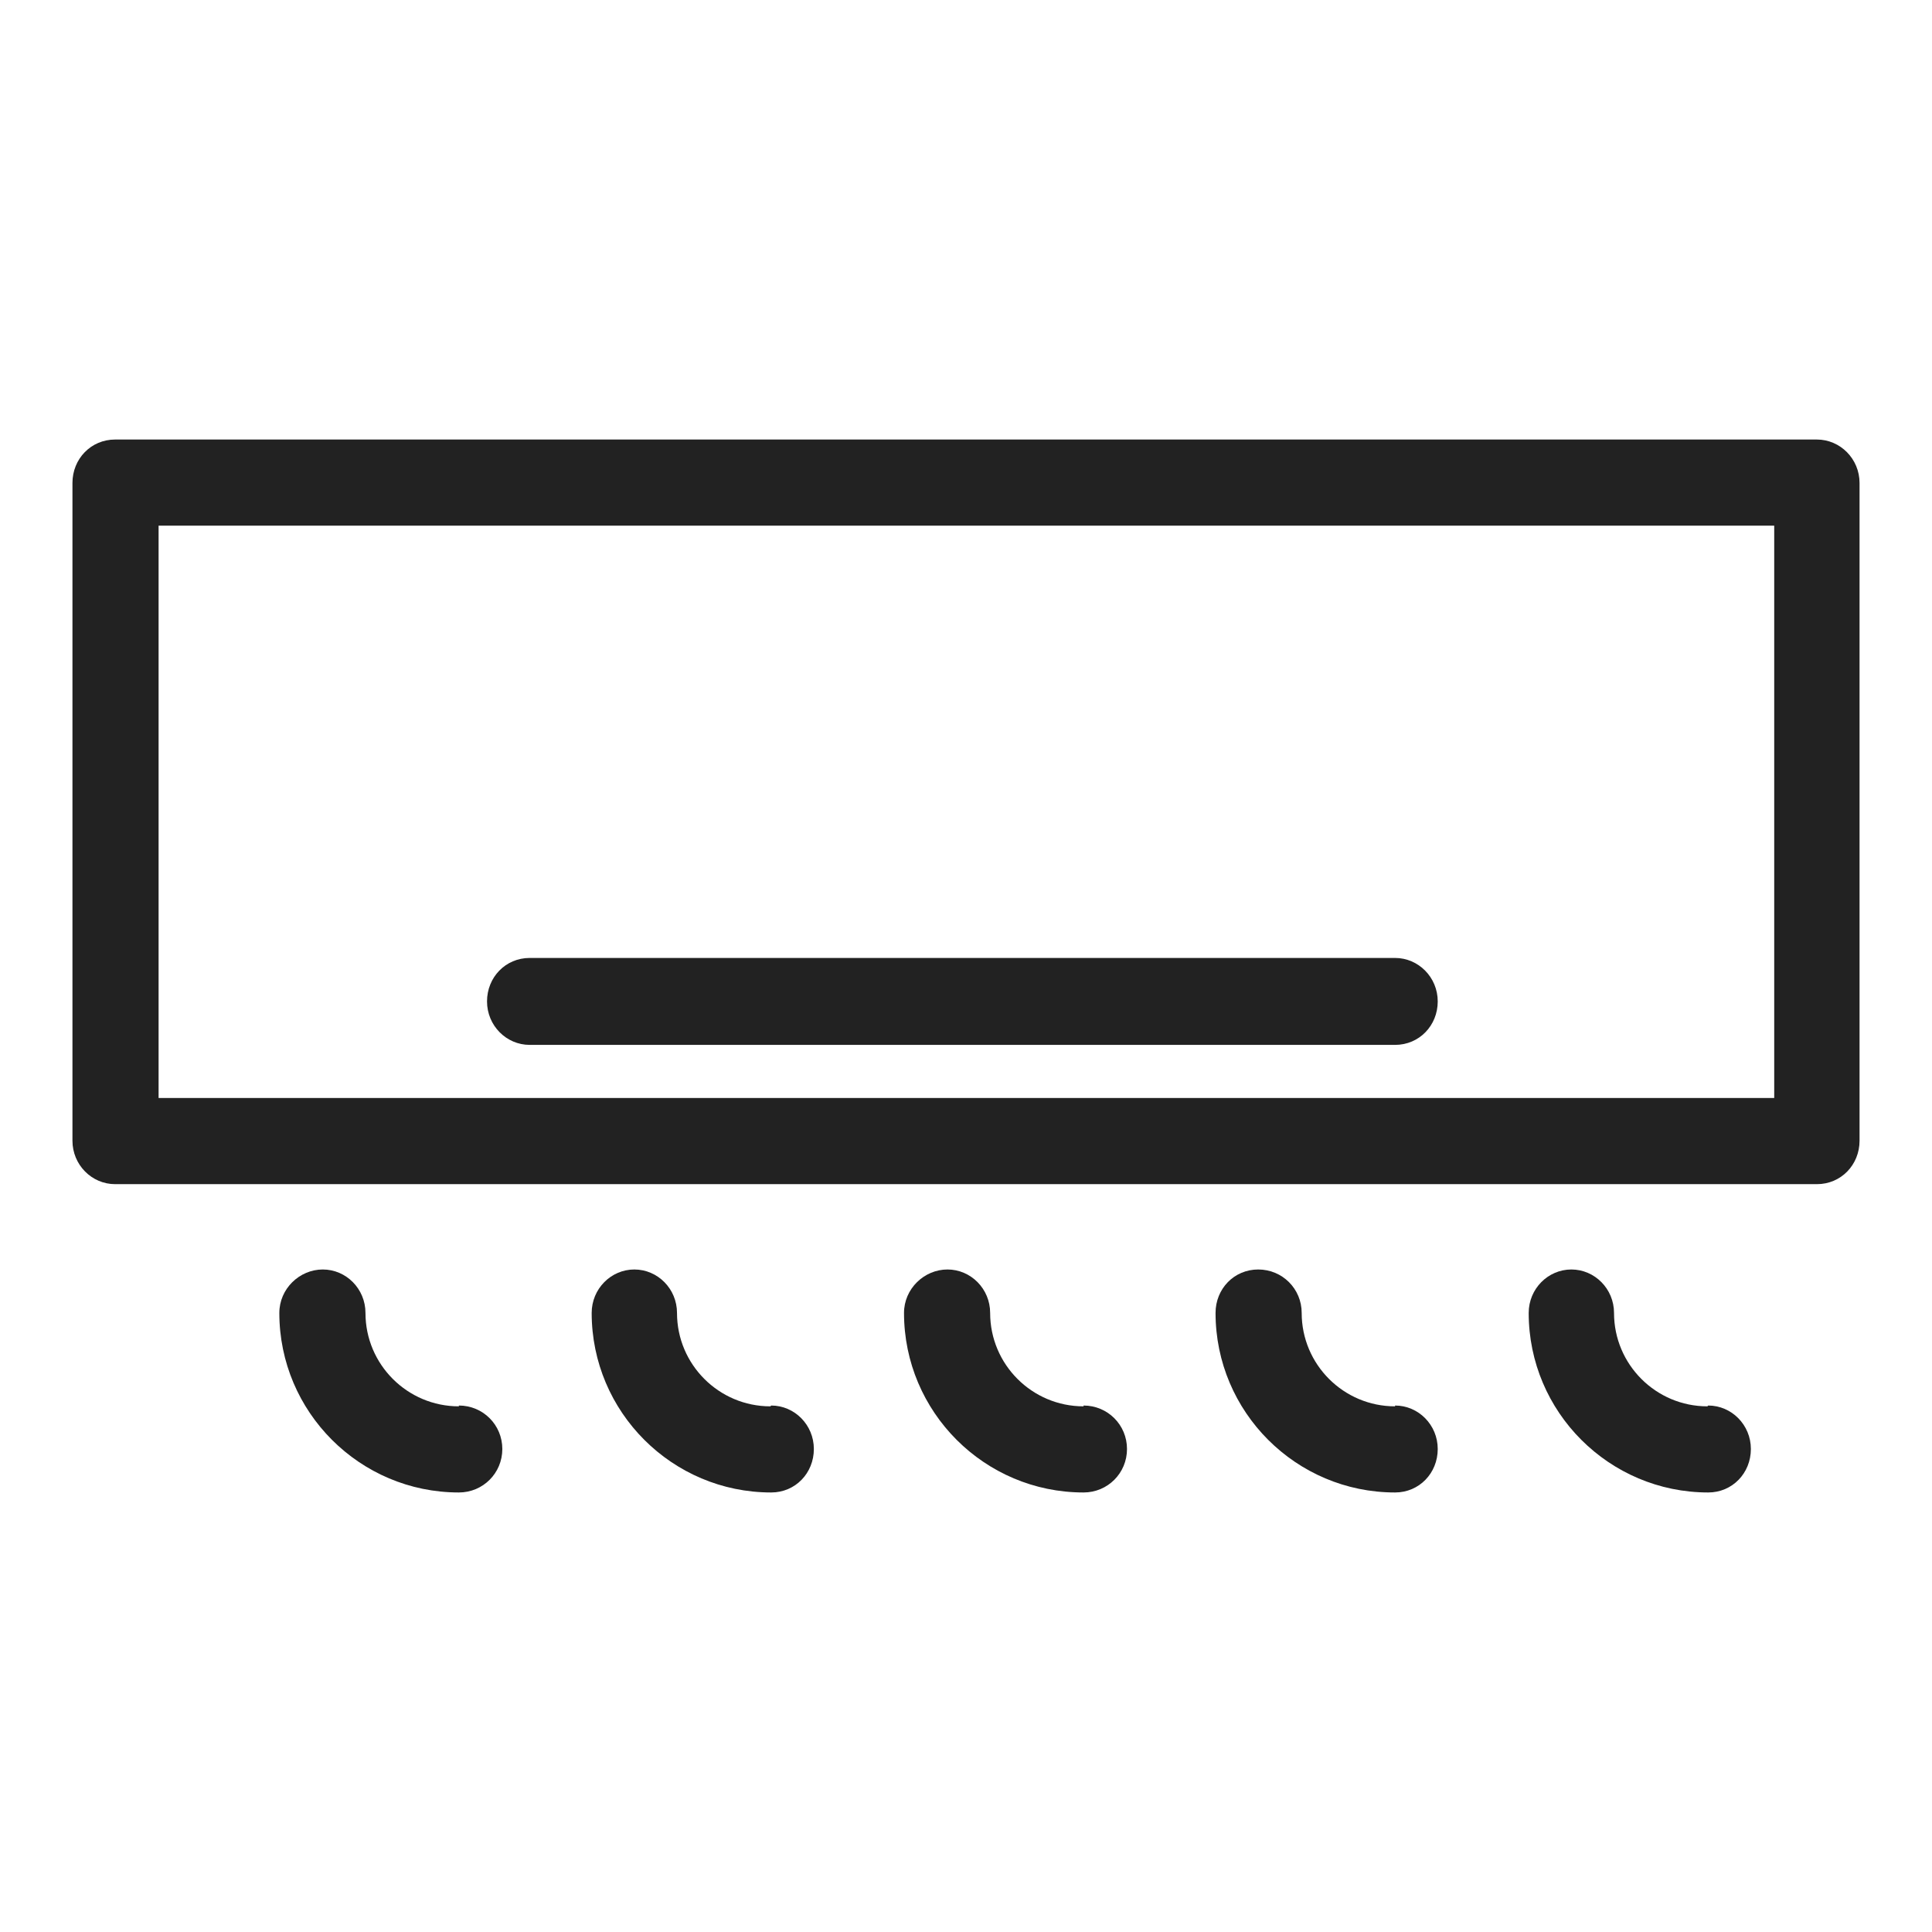 <svg width="24" height="24" viewBox="0 0 24 24" fill="none" xmlns="http://www.w3.org/2000/svg">
<g id="air contitioning_S 1">
<g id="Group">
<path id="Vector" d="M22.57 5.46H1.43C1.13 5.46 0.9 5.7 0.9 6V14.17C0.9 14.47 1.14 14.71 1.43 14.71H22.57C22.87 14.71 23.1 14.47 23.1 14.17V6C23.1 5.7 22.86 5.46 22.57 5.46ZM22.04 6.53V13.64H1.97V6.53H22.03H22.04Z" fill="#222222"/>
<path id="Vector_2" d="M6.58 12.98H17.33C17.63 12.98 17.86 12.74 17.86 12.44C17.86 12.14 17.62 11.9 17.33 11.9H6.58C6.28 11.9 6.05 12.14 6.05 12.44C6.05 12.74 6.29 12.98 6.58 12.98Z" fill="#222222"/>
<path id="Vector_3" d="M5.7 17.47C5.06 17.47 4.54 16.95 4.54 16.31C4.54 16.01 4.3 15.77 4.01 15.77C3.72 15.77 3.47 16.01 3.47 16.31C3.47 17.54 4.47 18.54 5.7 18.54C6 18.54 6.24 18.3 6.24 18C6.24 17.7 6 17.46 5.7 17.46V17.47Z" fill="#222222"/>
<path id="Vector_4" d="M9.57 17.47C8.93 17.47 8.41 16.95 8.41 16.31C8.41 16.01 8.17 15.77 7.88 15.77C7.59 15.77 7.35 16.01 7.35 16.31C7.35 17.54 8.35 18.54 9.58 18.54C9.88 18.54 10.11 18.3 10.11 18C10.11 17.7 9.87 17.46 9.58 17.46L9.57 17.47Z" fill="#222222"/>
<path id="Vector_5" d="M13.46 17.47C12.82 17.47 12.3 16.95 12.3 16.31C12.3 16.01 12.06 15.77 11.77 15.77C11.48 15.77 11.23 16.01 11.23 16.31C11.23 17.54 12.23 18.54 13.46 18.54C13.76 18.54 14 18.3 14 18C14 17.7 13.76 17.46 13.46 17.46V17.47Z" fill="#222222"/>
<path id="Vector_6" d="M17.33 17.47C16.69 17.47 16.17 16.95 16.17 16.31C16.17 16.01 15.93 15.77 15.63 15.77C15.33 15.77 15.1 16.01 15.1 16.31C15.1 17.54 16.1 18.54 17.33 18.54C17.63 18.54 17.86 18.3 17.86 18C17.86 17.7 17.62 17.46 17.33 17.46V17.47Z" fill="#222222"/>
<path id="Vector_7" d="M21.21 17.47C20.57 17.47 20.05 16.95 20.05 16.31C20.05 16.01 19.81 15.77 19.52 15.77C19.23 15.77 18.99 16.01 18.99 16.31C18.99 17.54 19.99 18.54 21.22 18.54C21.52 18.54 21.75 18.3 21.75 18C21.75 17.7 21.51 17.46 21.22 17.46L21.21 17.47Z" fill="#222222"/>
</g>
</g>
</svg>
